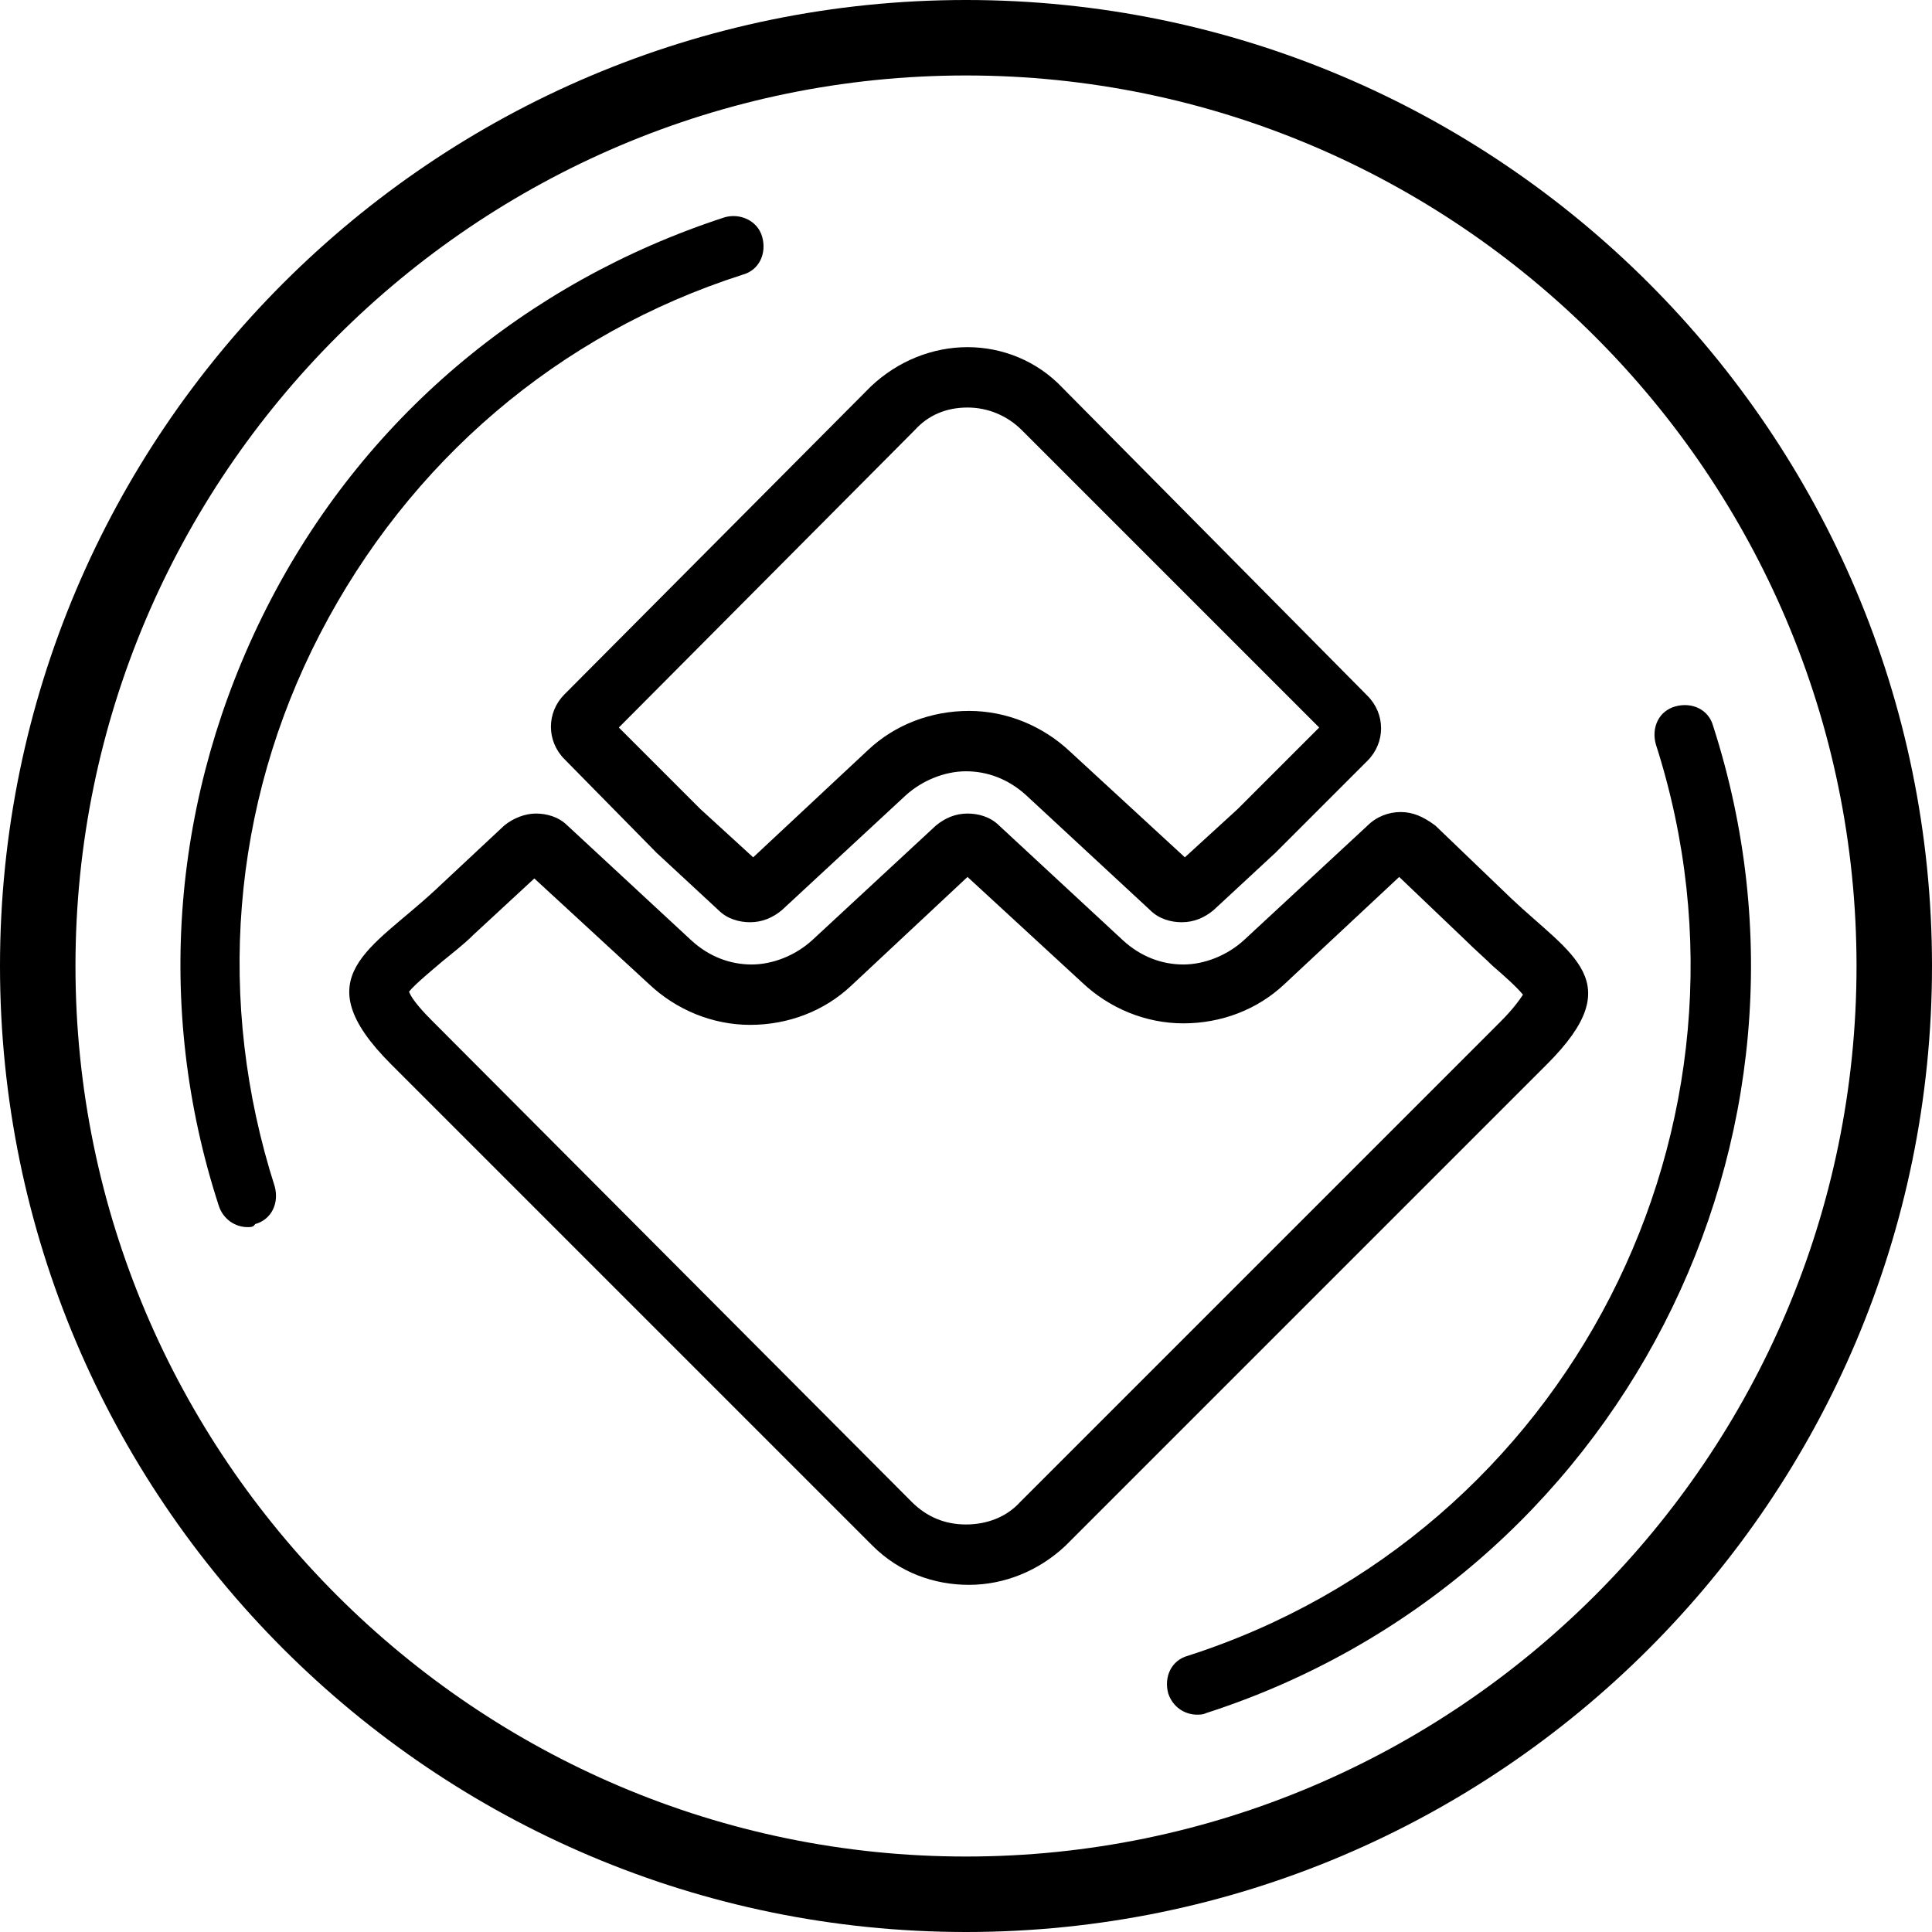 <?xml version="1.0" encoding="utf-8"?>
<!-- Generator: Adobe Illustrator 21.1.0, SVG Export Plug-In . SVG Version: 6.00 Build 0)  -->
<svg version="1.1" id="Layer_1" xmlns="http://www.w3.org/2000/svg" xmlns:xlink="http://www.w3.org/1999/xlink" x="0px" y="0px"
	 viewBox="0 0 128 128" style="enable-background:new 0 0 128 128;" xml:space="preserve">
<g id="Layer_x0020_1_2_">
	<g id="_921457168_2_">
		<path d="M64.1,27c1.3,0,2.6,0.5,3.6,1.5l19.7,19.7l-5.4,5.4l-3.5,3.2l-7.6-7c-1.8-1.7-4.2-2.7-6.7-2.7c-2.5,0-4.9,0.9-6.7,2.6
			l-7.6,7.1l-3.5-3.2l-5.4-5.4l19.6-19.7C61.5,27.5,62.7,27,64.1,27 M64.1,23c-2.3,0-4.6,0.9-6.4,2.6L37.4,46
			c-1.2,1.2-1.2,3.1,0,4.3l6.1,6.2l4.1,3.8c0.6,0.6,1.4,0.8,2.1,0.8c0.8,0,1.5-0.3,2.1-0.8l8.2-7.6c1.1-1,2.6-1.6,4-1.6
			s2.8,0.5,4,1.6l8.2,7.6c0.6,0.6,1.4,0.8,2.1,0.8c0.8,0,1.5-0.3,2.1-0.8l4.1-3.8l6.1-6.1c1.2-1.2,1.2-3.1,0-4.3L70.4,25.7
			C68.7,23.9,66.4,23,64.1,23L64.1,23z"/>
		<path d="M64.7,57.6L64.7,57.6L64.7,57.6 M36,57.6L36,57.6L36,57.6 M93.3,57.6L93.3,57.6L93.3,57.6 M64.1,58.1l7.6,7
			c1.8,1.7,4.2,2.7,6.7,2.7c2.5,0,4.9-0.9,6.7-2.6l7.6-7.1l4.4,4.2c0.6,0.6,1.3,1.2,1.8,1.7c0.7,0.6,1.6,1.4,2,1.9
			c-0.2,0.3-0.6,0.9-1.5,1.8L67.6,99.5c-0.9,1-2.2,1.5-3.6,1.5s-2.6-0.5-3.6-1.5L28.6,67.6c-1-1-1.4-1.6-1.5-1.9
			c0.4-0.5,1.5-1.4,2.2-2c0.6-0.5,1.4-1.1,2.1-1.8l4-3.7l7.6,7c1.8,1.7,4.2,2.7,6.7,2.7c2.5,0,4.9-0.9,6.7-2.6L64.1,58.1 M92.8,53.8
			c-0.8,0-1.6,0.3-2.2,0.9l-8.2,7.6c-1.1,1-2.6,1.6-4,1.6s-2.8-0.5-4-1.6l-8.2-7.6c-0.6-0.6-1.4-0.8-2.1-0.8c-0.8,0-1.5,0.3-2.1,0.8
			l-8.2,7.6c-1.1,1-2.6,1.6-4,1.6s-2.8-0.5-4-1.6l-8.2-7.6c-0.6-0.6-1.4-0.8-2.1-0.8s-1.5,0.3-2.1,0.8l-4.6,4.3
			c-4.2,3.9-8.7,5.7-2.9,11.5l31.9,31.9c1.8,1.8,4.1,2.6,6.4,2.6s4.6-0.9,6.4-2.6l31.9-31.9c5.5-5.5,1.6-7.2-2.4-11l-5-4.8
			C94.3,54.1,93.6,53.8,92.8,53.8L92.8,53.8z"/>
	</g>
</g>
<path d="M64,5c32.5,0,59,26.5,59,59s-26.5,59-59,59S5,96.5,5,64S31.5,5,64,5 M64,0C28.7,0,0,28.7,0,64c0,35.3,28.7,64,64,64
	c35.3,0,64-28.7,64-64C128,28.7,99.3,0,64,0L64,0z"/>
<path d="M16.4,81.3c-0.8,0-1.6-0.5-1.9-1.4c-4.3-13.2-3.1-27.3,3.2-39.7c6.3-12.4,17.1-21.5,30.3-25.8c1-0.3,2.2,0.2,2.5,1.3
	s-0.2,2.2-1.3,2.5c-12.2,3.9-22.1,12.4-28,23.8c-5.9,11.4-6.9,24.4-3,36.6c0.3,1.1-0.2,2.2-1.3,2.5C16.8,81.3,16.6,81.3,16.4,81.3z"
	/>
<path d="M79.3,113.6c-0.8,0-1.6-0.5-1.9-1.4c-0.3-1.1,0.2-2.2,1.3-2.5c25.2-8.1,39.1-35.2,31-60.4c-0.3-1.1,0.2-2.2,1.3-2.5
	c1.1-0.3,2.2,0.2,2.5,1.3c8.8,27.3-6.3,56.6-33.6,65.4C79.7,113.6,79.5,113.6,79.3,113.6z"/>
</svg>
